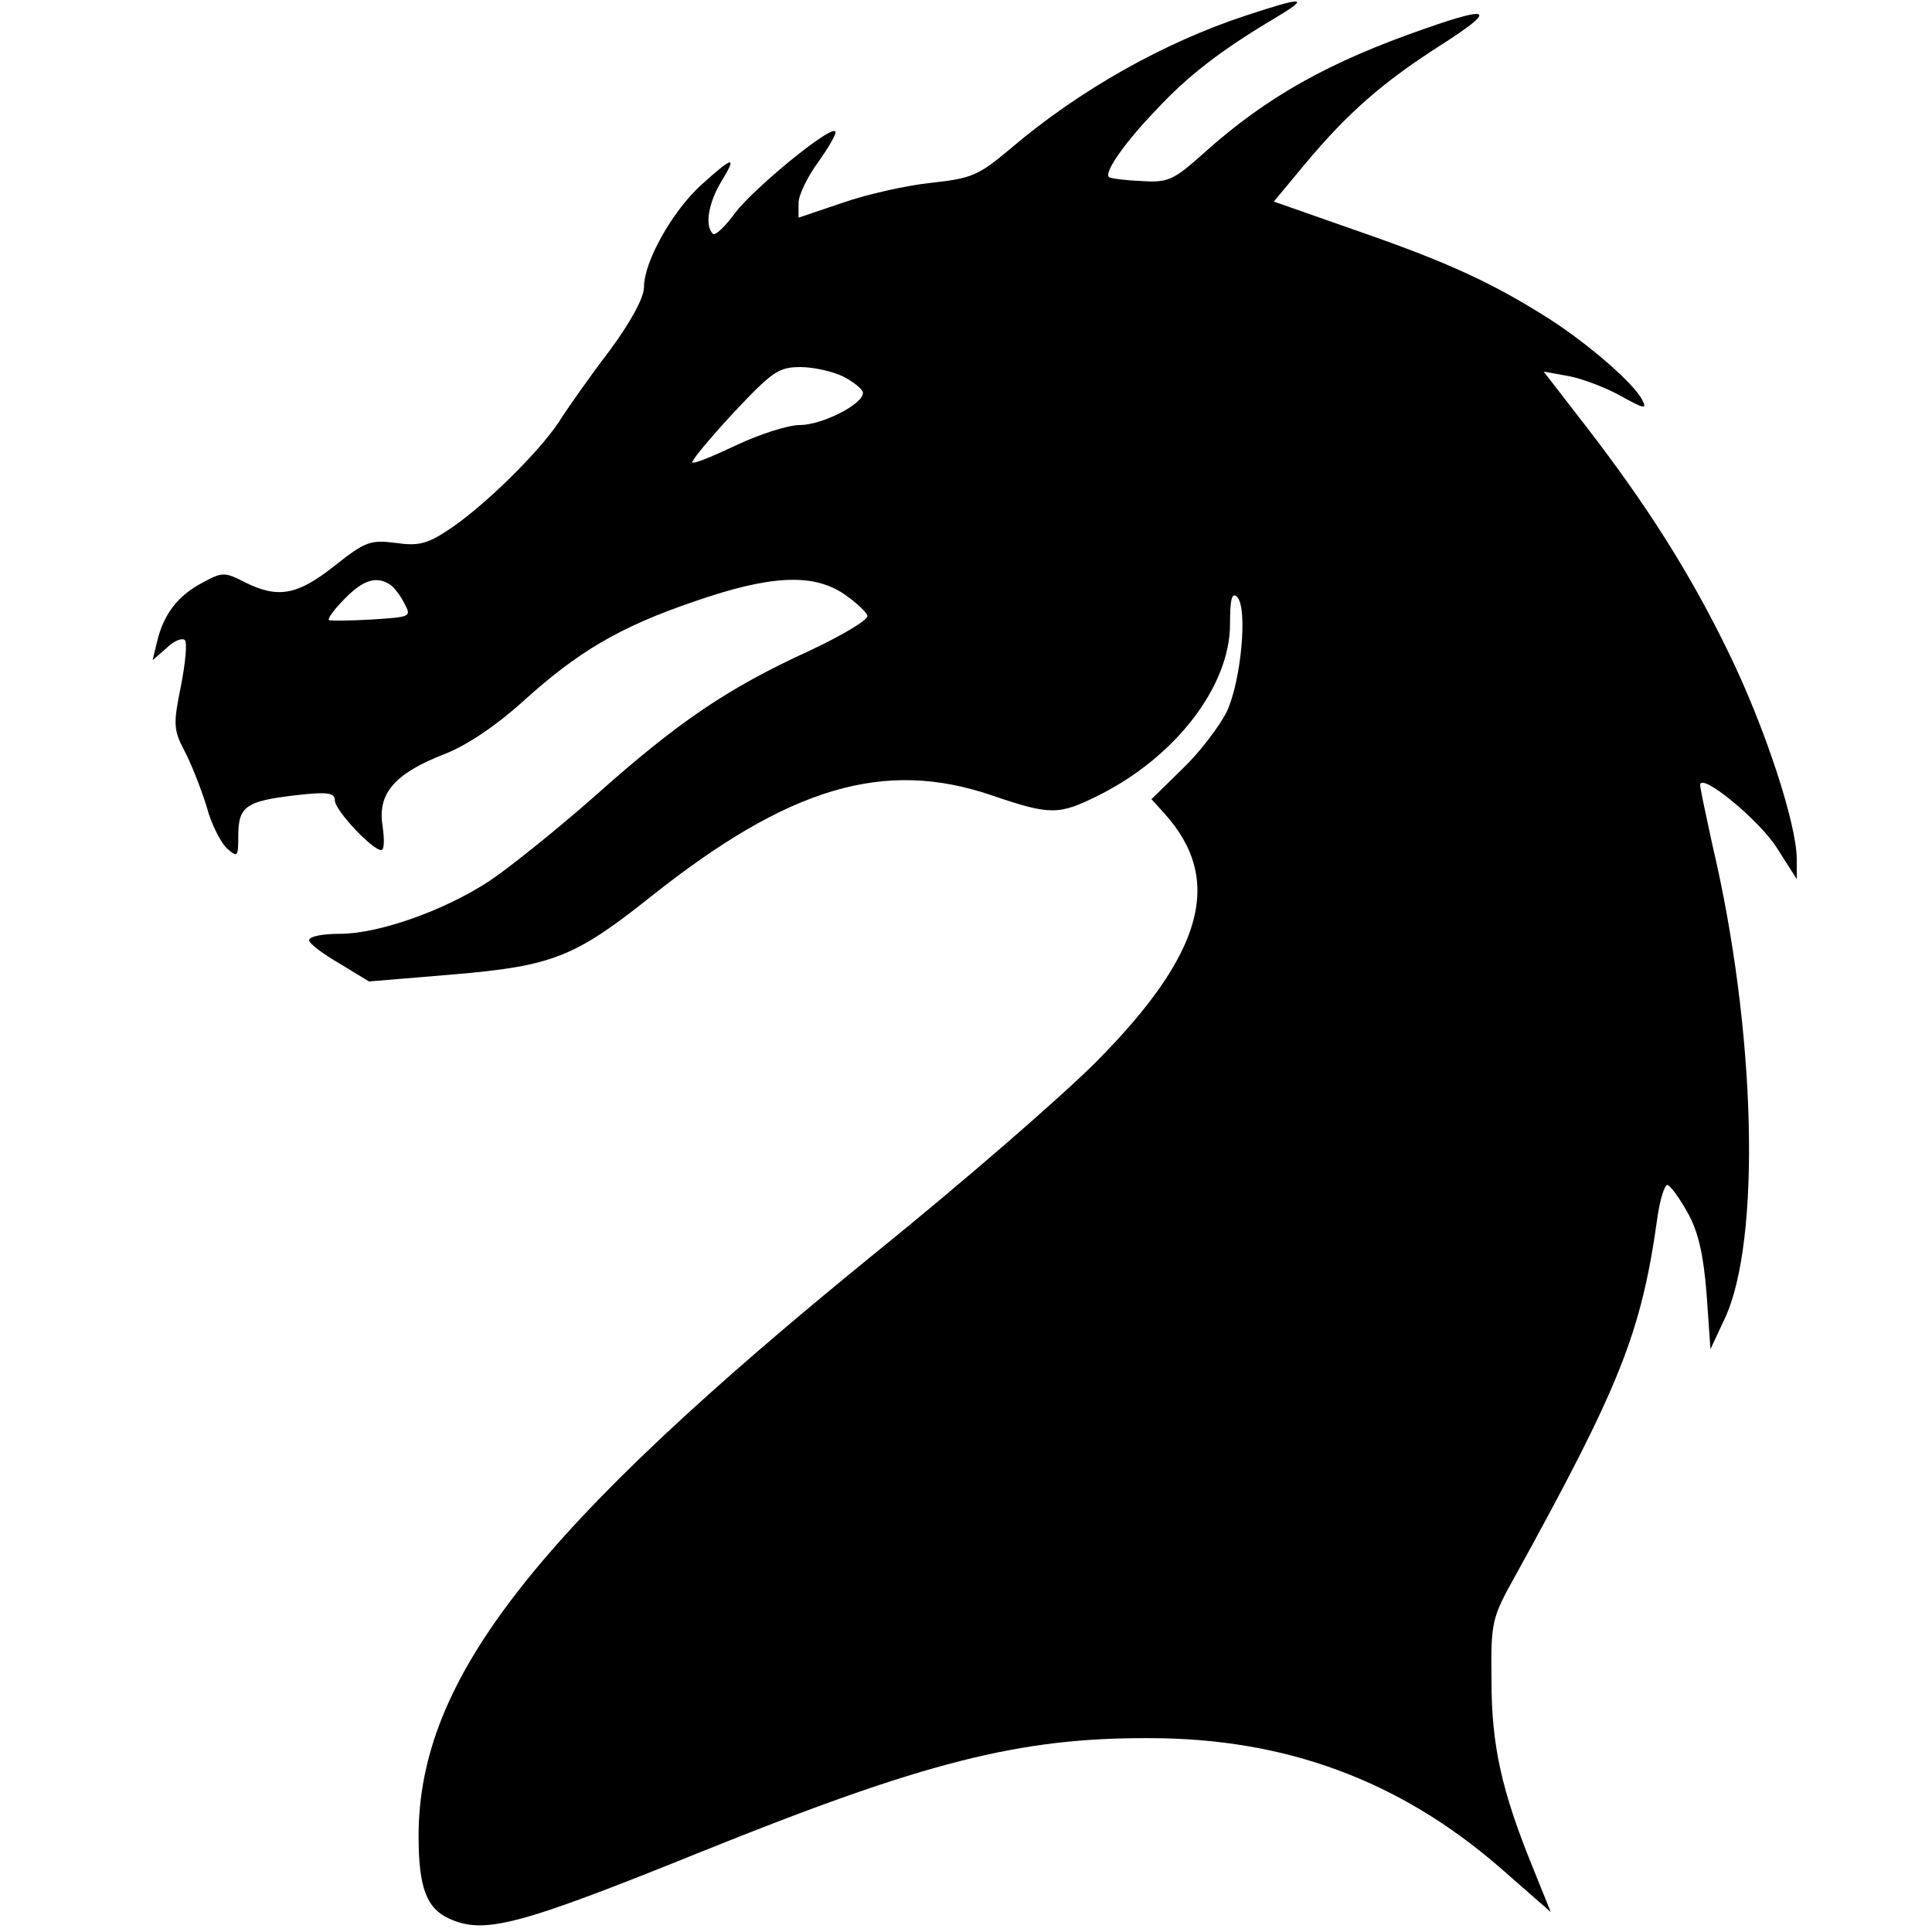 <?xml version="1.0" standalone="no"?>
<!DOCTYPE svg PUBLIC "-//W3C//DTD SVG 20010904//EN"
 "http://www.w3.org/TR/2001/REC-SVG-20010904/DTD/svg10.dtd">
<svg version="1.0" xmlns="http://www.w3.org/2000/svg"
 width="300pt" height="300pt" viewBox="0 0 300 300"
 preserveAspectRatio="xMidYMid meet">
<g transform="translate(0,300) scale(0.1,-0.1)"
fill="#000000" stroke="none">
<path d="M1935 2976 c-128 -42 -259 -116 -365 -206 -51 -43 -61 -47 -125 -54
-38 -4 -100 -18 -137 -31 l-68 -23 0 23 c0 12 14 41 31 64 17 24 29 45 26 47
-8 9 -126 -88 -155 -126 -16 -22 -32 -37 -35 -33 -13 12 -7 48 13 81 25 41 19
40 -31 -5 -45 -41 -89 -119 -89 -159 0 -16 -20 -53 -53 -98 -30 -39 -65 -89
-79 -111 -31 -47 -117 -132 -172 -168 -33 -22 -47 -25 -82 -20 -39 5 -47 2
-95 -36 -57 -45 -87 -51 -139 -25 -31 16 -35 16 -66 -1 -38 -20 -60 -49 -70
-91 l-7 -29 22 19 c11 11 24 16 28 12 4 -3 1 -35 -6 -71 -12 -59 -12 -68 6
-102 11 -21 26 -60 34 -86 7 -27 22 -55 31 -64 17 -15 18 -14 18 19 0 46 12
54 88 63 51 6 62 4 62 -8 0 -15 58 -77 72 -77 5 0 5 17 2 38 -8 50 19 81 96
111 34 13 80 44 120 80 87 79 151 117 268 157 118 41 184 44 232 12 19 -13 35
-28 37 -34 2 -6 -38 -30 -89 -54 -127 -58 -204 -110 -333 -225 -60 -53 -135
-113 -165 -133 -70 -46 -172 -82 -232 -82 -27 0 -48 -4 -48 -10 0 -5 21 -21
47 -36 l46 -28 132 11 c153 13 188 27 306 121 214 170 362 214 529 157 91 -31
104 -31 166 0 120 60 204 170 204 266 0 39 3 50 11 42 17 -17 6 -131 -16 -178
-11 -22 -41 -62 -68 -88 l-49 -48 20 -22 c93 -103 61 -218 -107 -387 -53 -53
-206 -186 -341 -295 -529 -430 -710 -662 -710 -906 0 -79 12 -112 47 -128 55
-25 106 -12 393 104 345 139 493 177 695 176 210 0 387 -65 543 -200 l80 -70
-27 67 c-49 120 -65 191 -65 292 -1 92 0 97 38 165 162 294 195 376 220 557 4
27 11 48 15 48 4 0 18 -19 31 -42 17 -30 25 -65 30 -127 l6 -86 22 47 c57 121
49 448 -19 736 -10 46 -19 88 -19 93 0 21 93 -55 120 -99 l30 -47 0 31 c0 54
-49 204 -105 319 -60 124 -128 231 -223 354 l-65 84 39 -7 c21 -4 58 -18 81
-31 36 -20 41 -21 33 -6 -13 26 -84 87 -143 125 -88 56 -157 88 -295 136
l-134 47 49 59 c67 80 121 127 212 185 84 54 78 61 -25 25 -150 -52 -247 -106
-345 -194 -47 -42 -55 -46 -98 -43 -25 1 -47 4 -49 6 -8 7 24 53 72 103 51 55
102 94 186 144 55 33 46 34 -45 4z m-625 -561 c17 -9 30 -20 30 -25 0 -18 -64
-50 -98 -50 -18 0 -62 -14 -98 -31 -36 -17 -67 -30 -69 -27 -2 2 26 36 63 76
61 65 71 72 105 72 21 0 51 -7 67 -15z m-704 -323 c6 -4 16 -17 22 -29 11 -21
10 -21 -51 -25 -34 -2 -64 -2 -66 -1 -3 2 8 17 24 33 29 30 50 36 71 22z"/>
</g>
</svg>
